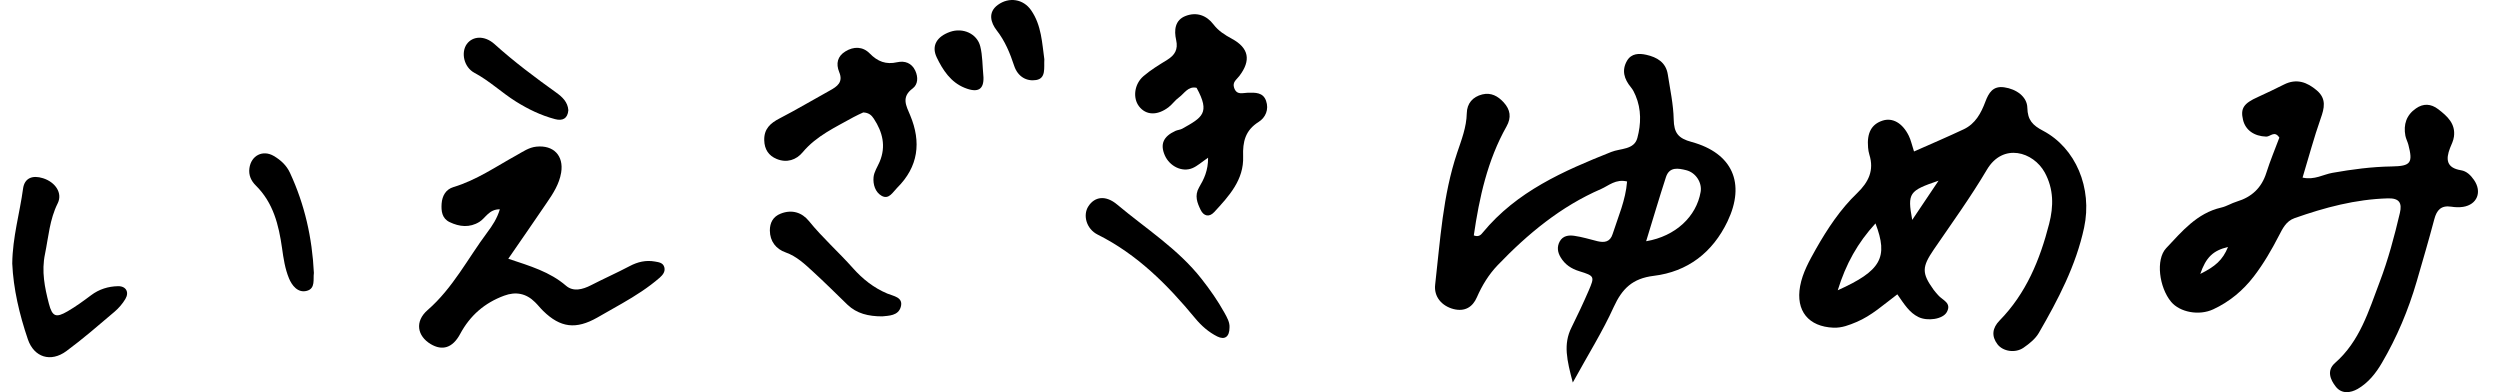 <svg viewBox="0 0 204 32" fill="none" xmlns="http://www.w3.org/2000/svg">
<path d="M132.776 14.809C131.845 14.588 131.281 15.143 130.652 15.421C127.368 16.842 124.665 19.079 122.206 21.643C121.479 22.403 120.94 23.285 120.515 24.256C120.164 25.065 119.527 25.448 118.612 25.22C117.64 24.967 116.994 24.207 117.109 23.227C117.525 19.61 117.73 15.952 118.906 12.457C119.257 11.412 119.666 10.383 119.69 9.239C119.706 8.439 120.172 7.9 120.956 7.704C121.667 7.533 122.222 7.835 122.696 8.349C123.251 8.954 123.341 9.591 122.933 10.317C121.373 13.085 120.711 16.123 120.262 19.21C120.662 19.365 120.85 19.161 120.997 18.973C123.766 15.617 127.581 13.951 131.477 12.4C132.229 12.097 133.348 12.236 133.609 11.256C133.911 10.13 133.944 8.929 133.462 7.794C133.364 7.557 133.242 7.312 133.078 7.116C132.531 6.455 132.31 5.736 132.768 4.952C133.127 4.348 133.748 4.34 134.336 4.471C135.21 4.667 135.937 5.083 136.092 6.071C136.28 7.296 136.55 8.521 136.574 9.746C136.599 10.84 136.934 11.289 138.036 11.583C141.377 12.498 142.447 14.956 140.969 18.058C139.752 20.606 137.71 22.174 134.941 22.509C133.209 22.721 132.367 23.554 131.681 25.048C130.783 27.032 129.615 28.894 128.34 31.213C127.859 29.392 127.548 28.086 128.234 26.722C128.724 25.734 129.198 24.73 129.639 23.709C130.129 22.566 130.121 22.517 128.88 22.133C128.21 21.929 127.703 21.586 127.352 21.006C127.099 20.59 127.033 20.149 127.27 19.708C127.532 19.226 128.014 19.177 128.463 19.242C129.1 19.332 129.729 19.528 130.358 19.683C130.922 19.814 131.387 19.749 131.591 19.096C132.041 17.691 132.653 16.327 132.768 14.825L132.776 14.809ZM134.336 19.683C136.729 19.275 138.428 17.666 138.772 15.658C138.902 14.915 138.388 14.082 137.587 13.886C136.958 13.731 136.231 13.584 135.945 14.441C135.39 16.148 134.883 17.871 134.328 19.675L134.336 19.683Z" fill="black"/>
<path d="M154.828 24.012C153.677 24.878 152.713 25.76 151.496 26.274C150.891 26.527 150.303 26.764 149.617 26.74C147.575 26.658 146.521 25.368 146.889 23.351C147.093 22.24 147.648 21.269 148.187 20.305C149.127 18.656 150.172 17.072 151.545 15.757C152.476 14.859 152.942 13.903 152.541 12.621C152.484 12.433 152.451 12.237 152.435 12.041C152.329 10.849 152.713 10.139 153.611 9.845C154.428 9.575 155.245 10.033 155.76 11.086C155.931 11.429 156.005 11.821 156.184 12.36C157.573 11.748 158.921 11.168 160.244 10.547C161.192 10.098 161.657 9.232 162.008 8.293C162.278 7.583 162.621 6.987 163.552 7.126C164.524 7.265 165.415 7.885 165.431 8.8C165.456 9.796 165.856 10.22 166.714 10.67C169.376 12.074 170.757 15.34 170.063 18.574C169.401 21.669 167.939 24.453 166.37 27.164C166.093 27.646 165.594 28.046 165.121 28.373C164.451 28.838 163.438 28.683 162.989 28.087C162.49 27.426 162.572 26.764 163.16 26.16C165.333 23.947 166.46 21.195 167.212 18.256C167.579 16.835 167.588 15.43 166.852 14.075C165.921 12.384 163.446 11.625 162.131 13.846C160.808 16.084 159.272 18.206 157.802 20.354C156.83 21.783 156.797 22.273 157.777 23.637C157.892 23.792 158.022 23.939 158.153 24.086C158.496 24.494 159.288 24.706 158.855 25.474C158.529 26.054 157.279 26.225 156.552 25.874C155.809 25.515 155.4 24.845 154.82 24.012H154.828ZM153.04 18.231C151.586 19.815 150.63 21.522 149.96 23.686C153.505 22.093 154.101 21.007 153.04 18.231ZM156.037 17.945C156.846 16.745 157.475 15.806 158.186 14.744C155.768 15.569 155.637 15.741 156.037 17.945Z" fill="black"/>
<path d="M187.907 14.496C188.879 14.7 189.573 14.235 190.325 14.104C191.934 13.819 193.535 13.606 195.177 13.582C196.737 13.557 196.9 13.28 196.525 11.818C196.459 11.565 196.329 11.328 196.279 11.075C196.108 10.16 196.361 9.384 197.145 8.846C197.742 8.429 198.362 8.454 198.959 8.911C199.702 9.482 200.388 10.095 200.241 11.156C200.2 11.475 200.045 11.777 199.923 12.079C199.563 13.01 199.629 13.696 200.813 13.892C201.279 13.965 201.613 14.3 201.883 14.692C202.553 15.664 202.136 16.701 200.985 16.881C200.666 16.93 200.331 16.913 200.012 16.864C199.196 16.742 198.836 17.142 198.64 17.885C198.191 19.583 197.693 21.274 197.203 22.964C196.525 25.291 195.593 27.512 194.368 29.603C193.87 30.46 193.249 31.236 192.391 31.734C191.803 32.069 191.084 32.167 190.602 31.554C190.145 30.975 189.843 30.232 190.537 29.619C192.563 27.847 193.282 25.381 194.18 23.013C194.875 21.184 195.381 19.29 195.83 17.379C196.026 16.554 195.773 16.162 194.858 16.186C192.212 16.26 189.704 16.93 187.229 17.803C186.543 18.048 186.265 18.644 185.963 19.224C185.366 20.384 184.713 21.511 183.912 22.556C183.022 23.715 181.919 24.63 180.596 25.242C179.436 25.781 177.876 25.479 177.165 24.63C176.185 23.454 175.891 21.176 176.757 20.253C178.047 18.889 179.265 17.395 181.25 16.938C181.691 16.84 182.091 16.578 182.524 16.448C183.741 16.08 184.541 15.337 184.933 14.104C185.244 13.116 185.652 12.153 185.995 11.23C185.603 10.626 185.26 11.156 184.925 11.148C183.937 11.116 183.226 10.617 183.03 9.776C182.81 8.846 183.079 8.437 184.247 7.915C184.958 7.588 185.669 7.253 186.363 6.902C187.392 6.38 188.258 6.698 189.059 7.384C189.851 8.062 189.671 8.821 189.361 9.687C188.822 11.214 188.405 12.79 187.89 14.488L187.907 14.496ZM179.542 22.352C180.759 21.747 181.372 21.225 181.805 20.155C180.588 20.441 180.008 20.996 179.542 22.352Z" fill="black"/>
<path d="M40.79 17.079C39.892 17.07 39.63 17.789 39.115 18.108C38.323 18.598 37.49 18.508 36.69 18.124C36.06 17.822 35.995 17.218 36.036 16.613C36.085 15.976 36.379 15.454 37 15.266C38.879 14.703 40.471 13.592 42.162 12.661C42.677 12.375 43.151 12.032 43.763 11.967C45.168 11.82 46.018 12.702 45.789 14.09C45.634 15.021 45.136 15.789 44.621 16.54C43.608 18.034 42.579 19.512 41.476 21.113C43.265 21.709 44.874 22.182 46.189 23.317C46.778 23.824 47.537 23.628 48.223 23.276C49.269 22.738 50.339 22.264 51.376 21.717C52.038 21.366 52.708 21.211 53.443 21.341C53.77 21.398 54.113 21.439 54.211 21.815C54.301 22.174 54.08 22.435 53.835 22.656C52.896 23.473 51.85 24.134 50.772 24.755C50.094 25.138 49.416 25.53 48.738 25.914C46.998 26.902 45.732 26.747 44.327 25.375C44.09 25.146 43.894 24.885 43.657 24.657C42.938 23.938 42.089 23.775 41.141 24.126C39.548 24.714 38.364 25.734 37.547 27.253C36.926 28.413 36.077 28.633 35.146 28.078C34.051 27.425 33.822 26.233 34.892 25.302C36.959 23.505 38.168 21.096 39.761 18.965C40.177 18.41 40.561 17.838 40.79 17.071V17.079Z" fill="black"/>
<path d="M98.597 12.856C98.049 13.232 97.706 13.55 97.298 13.722C96.457 14.073 95.444 13.567 95.052 12.685C94.651 11.77 94.921 11.142 95.909 10.684C96.089 10.603 96.293 10.595 96.465 10.505C98.107 9.582 98.776 9.231 97.641 7.165C96.947 7.01 96.644 7.63 96.203 7.949C95.893 8.169 95.664 8.512 95.354 8.749C94.431 9.451 93.508 9.411 92.944 8.676C92.421 7.99 92.552 6.863 93.312 6.21C93.9 5.703 94.578 5.295 95.24 4.887C95.86 4.503 96.146 4.046 95.975 3.27C95.795 2.478 95.86 1.629 96.767 1.294C97.641 0.967 98.45 1.245 99.022 1.996C99.43 2.527 99.936 2.845 100.524 3.164C101.913 3.915 102.101 4.928 101.129 6.201C100.892 6.512 100.549 6.699 100.704 7.165C100.917 7.794 101.407 7.573 101.84 7.565C102.428 7.557 103.065 7.524 103.31 8.226C103.563 8.937 103.261 9.598 102.705 9.949C101.611 10.635 101.399 11.566 101.439 12.758C101.513 14.677 100.279 16.008 99.079 17.307C98.654 17.764 98.213 17.617 97.976 17.135C97.698 16.564 97.453 15.968 97.845 15.29C98.237 14.628 98.589 13.926 98.58 12.856H98.597Z" fill="black"/>
<path d="M70.424 9.183C70.22 9.28 69.926 9.403 69.648 9.558C68.178 10.383 66.626 11.077 65.499 12.424C64.976 13.053 64.2 13.314 63.375 12.971C62.722 12.702 62.379 12.188 62.362 11.444C62.338 10.522 62.852 10.056 63.612 9.664C65.001 8.946 66.34 8.145 67.704 7.394C68.317 7.059 68.823 6.708 68.48 5.884C68.194 5.189 68.341 4.585 68.987 4.193C69.665 3.777 70.4 3.785 70.964 4.357C71.617 5.026 72.295 5.287 73.226 5.075C73.823 4.945 74.394 5.132 74.688 5.769C74.933 6.3 74.909 6.888 74.476 7.215C73.528 7.917 73.937 8.619 74.272 9.411C75.187 11.6 74.942 13.608 73.202 15.331C72.85 15.682 72.54 16.303 71.952 15.985C71.421 15.691 71.225 15.046 71.282 14.458C71.323 14.025 71.601 13.617 71.78 13.2C72.311 11.934 72.025 10.783 71.307 9.689C71.119 9.403 70.898 9.191 70.424 9.174V9.183Z" fill="black"/>
<path d="M1 21.5C1.025 19.344 1.613 17.392 1.882 15.392C1.997 14.526 2.65 14.273 3.508 14.542C4.521 14.861 5.125 15.759 4.708 16.592C4.047 17.915 3.957 19.336 3.671 20.732C3.377 22.137 3.647 23.459 3.99 24.782C4.267 25.844 4.57 25.95 5.501 25.411C6.179 25.019 6.816 24.554 7.437 24.088C8.09 23.598 8.834 23.369 9.626 23.353C10.279 23.337 10.565 23.835 10.23 24.398C10.002 24.782 9.691 25.142 9.348 25.436C8.058 26.53 6.775 27.648 5.411 28.653C4.145 29.584 2.781 29.167 2.274 27.689C1.58 25.648 1.09 23.557 1 21.508V21.5Z" fill="black"/>
<path d="M100.328 26.722C100.328 27.481 99.944 27.759 99.331 27.457C98.629 27.105 98.041 26.591 97.534 25.979C95.272 23.243 92.805 20.761 89.57 19.144C88.639 18.678 88.353 17.56 88.802 16.849C89.325 16.025 90.232 15.91 91.163 16.694C93.507 18.662 96.129 20.312 98.049 22.761C98.735 23.635 99.372 24.541 99.911 25.513C100.132 25.913 100.361 26.313 100.328 26.738V26.722Z" fill="black"/>
<path d="M72.002 25.816C70.85 25.816 69.919 25.587 69.159 24.869C68.22 23.962 67.297 23.04 66.333 22.158C65.663 21.545 65.01 20.917 64.111 20.598C63.319 20.32 62.828 19.692 62.82 18.81C62.82 18.181 63.074 17.675 63.711 17.43C64.626 17.071 65.442 17.34 66.006 18.034C67.117 19.406 68.432 20.566 69.6 21.88C70.401 22.778 71.299 23.489 72.402 23.954C72.908 24.167 73.725 24.248 73.505 25.04C73.3 25.775 72.508 25.759 71.993 25.816H72.002Z" fill="black"/>
<path d="M25.613 22.275C25.539 22.765 25.76 23.533 25.049 23.729C24.298 23.941 23.808 23.271 23.579 22.708C23.26 21.94 23.13 21.083 23.015 20.25C22.746 18.356 22.305 16.551 20.875 15.138C20.5 14.771 20.271 14.297 20.352 13.726C20.491 12.689 21.447 12.199 22.346 12.729C22.909 13.064 23.383 13.489 23.669 14.118C24.861 16.69 25.474 19.393 25.613 22.275Z" fill="black"/>
<path d="M46.377 8.995C46.32 9.681 45.904 9.885 45.291 9.721C44.148 9.419 43.102 8.913 42.097 8.284C40.937 7.558 39.949 6.602 38.724 5.949C37.833 5.475 37.605 4.267 38.095 3.589C38.569 2.944 39.532 2.87 40.341 3.589C41.942 5.034 43.657 6.316 45.414 7.574C45.879 7.909 46.328 8.325 46.377 8.987V8.995Z" fill="black"/>
<path d="M85.218 4.83C85.177 5.533 85.373 6.39 84.556 6.529C83.772 6.659 83.053 6.259 82.759 5.377C82.416 4.34 82.016 3.352 81.313 2.454C80.872 1.882 80.57 1.017 81.428 0.396C82.342 -0.265 83.502 -0.085 84.139 0.837C84.989 2.062 85.03 3.507 85.218 4.838V4.83Z" fill="black"/>
<path d="M80.251 6.308C80.284 7.272 79.826 7.615 78.715 7.166C77.572 6.708 76.926 5.704 76.436 4.683C75.979 3.72 76.461 2.977 77.523 2.601C78.568 2.234 79.728 2.74 79.99 3.785C80.177 4.528 80.161 5.32 80.251 6.308Z" fill="black"/>
</svg>
